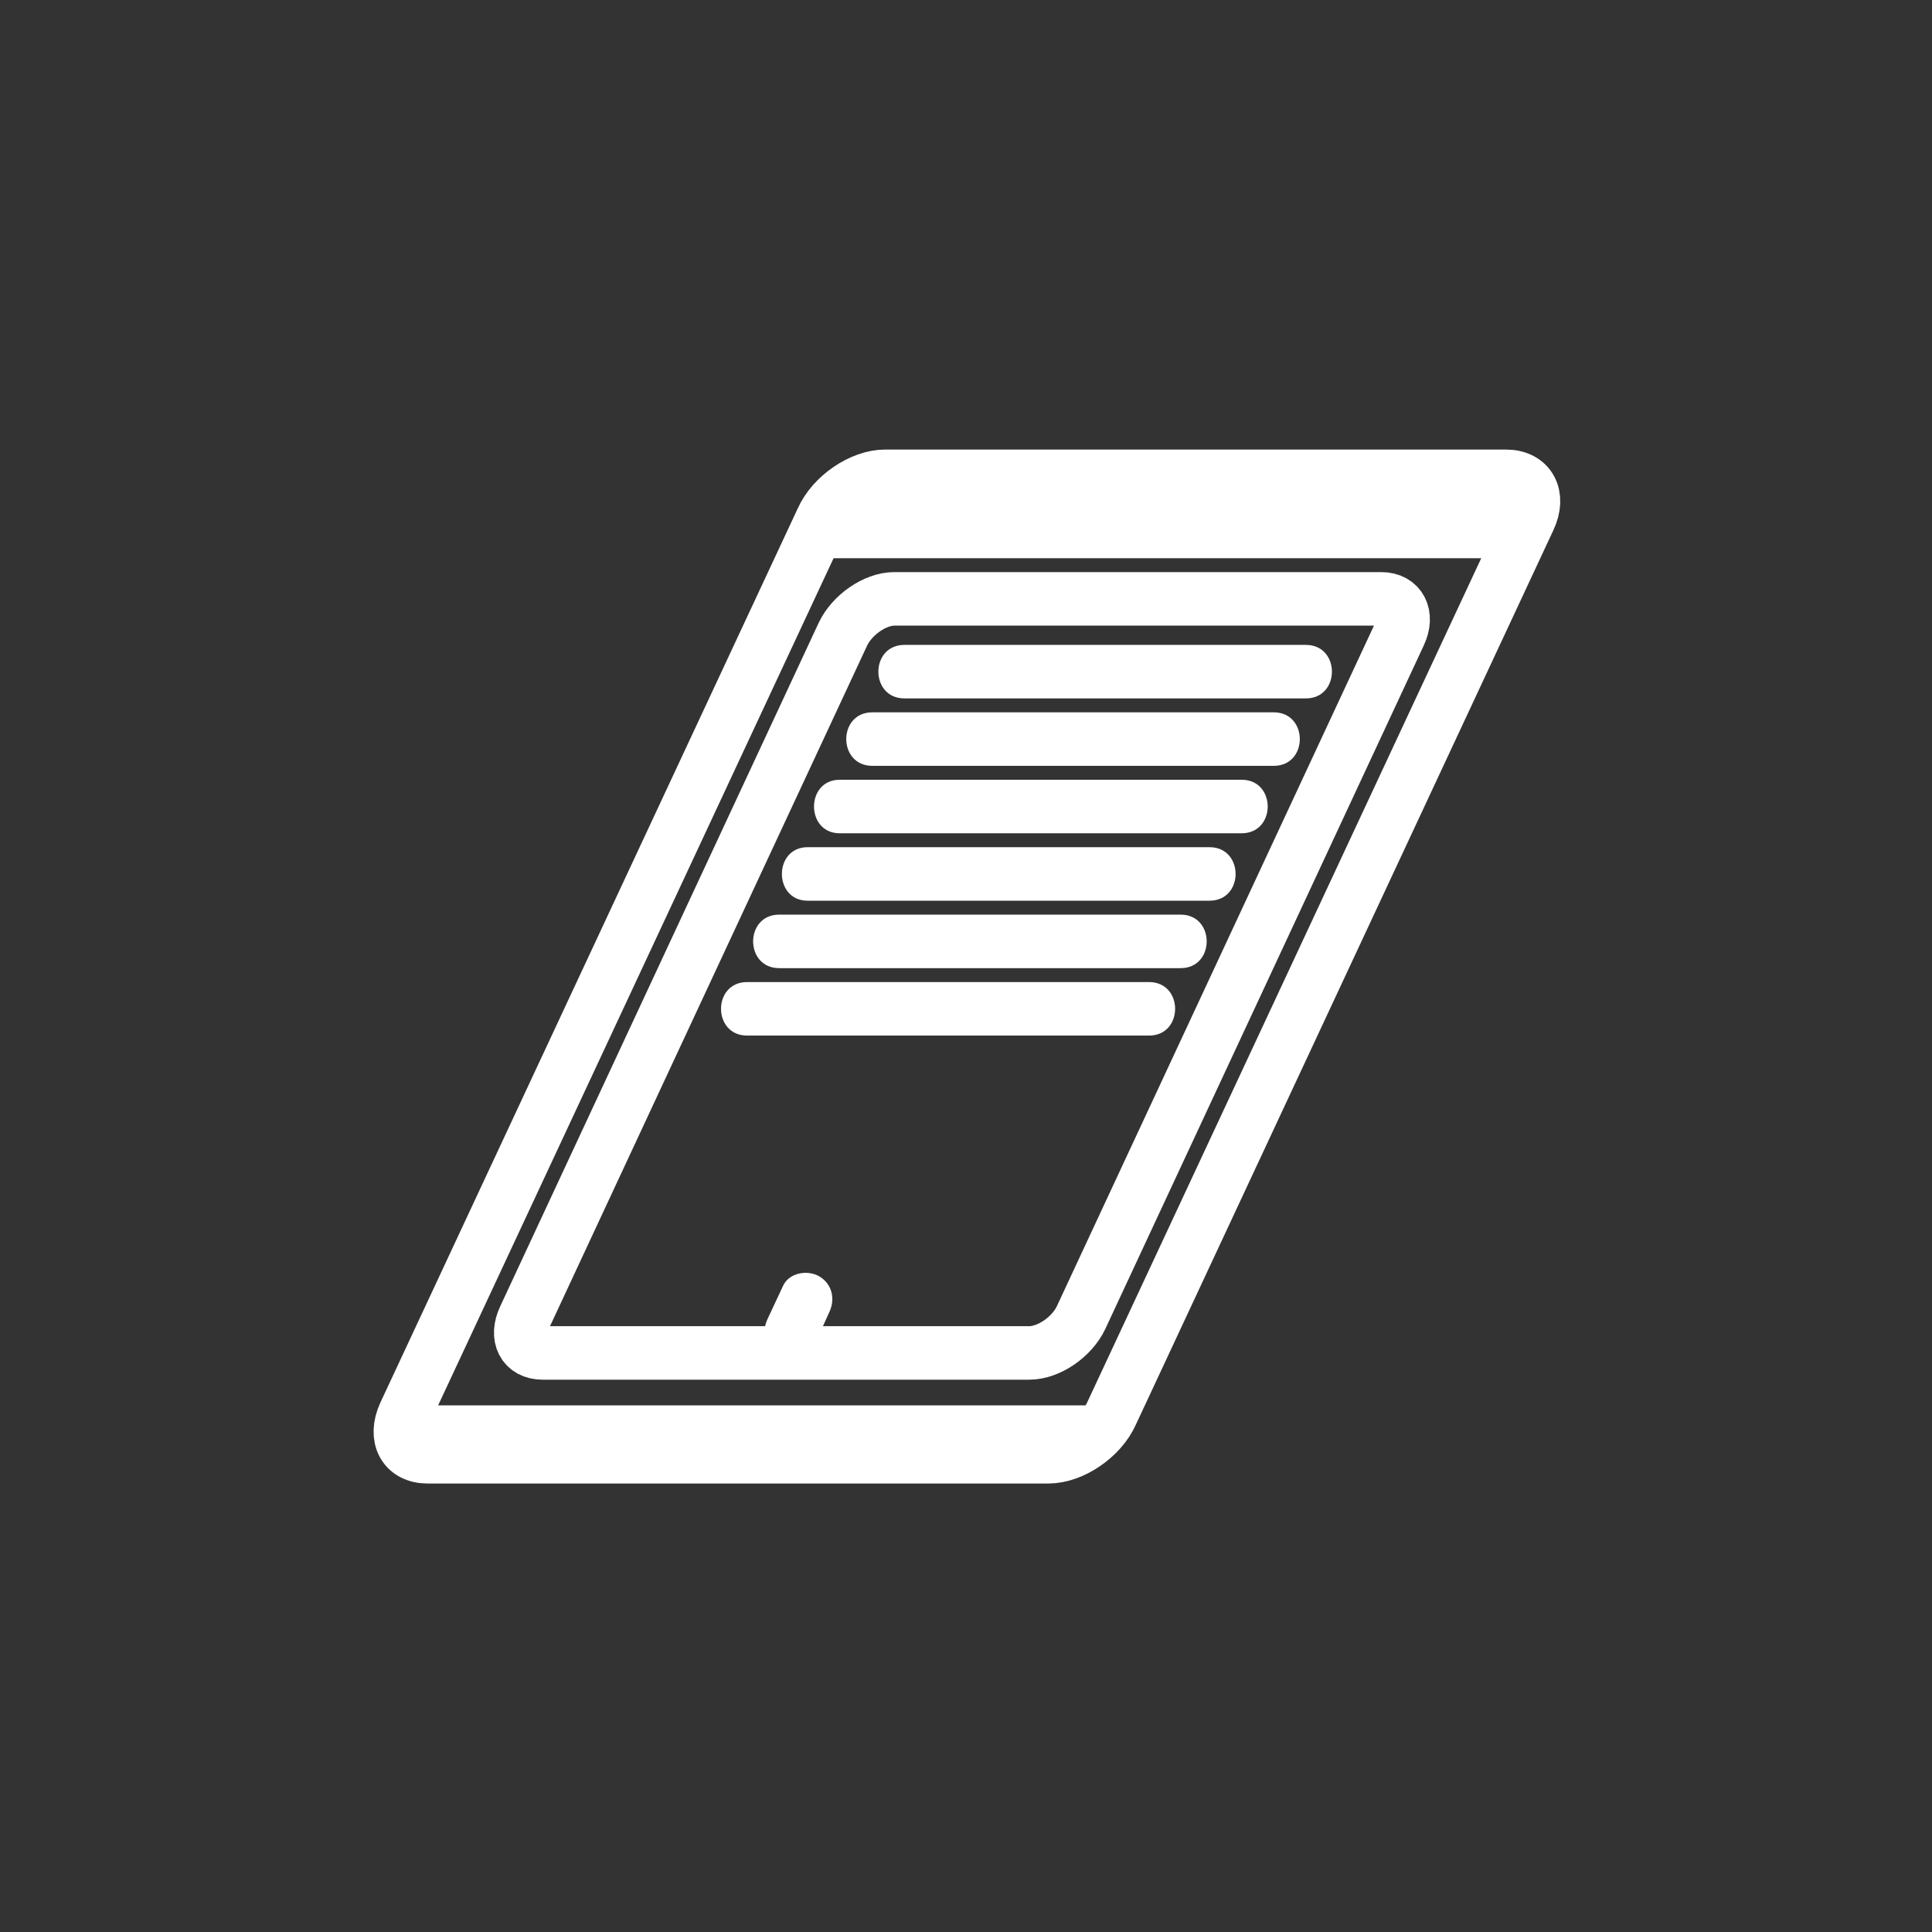 <svg xmlns="http://www.w3.org/2000/svg" width="361" height="361"><rect width="100%" height="100%" fill="#333333" stroke="none"/><path d="M202 246.2c-1.7 3.6-6 6.6-9.7 6.6h-90.9c-3.6 0-5.1-3-3.4-6.6l59.5-127.7c1.7-3.6 6-6.6 9.6-6.6h91c3.5 0 5.1 3 3.4 6.6L202 246.2z" fill="none" stroke="#fff" stroke-width="10" stroke-miterlimit="10"/><path d="M146.3 240.3l-2.9 6.2c-1.1 2.4-.7 5.3 1.8 6.8 2.2 1.3 5.7.7 6.9-1.8l2.8-6.2c1.2-2.4.7-5.3-1.8-6.8-2.2-1.3-5.7-.7-6.8 1.8z" fill="#fff"/><path d="M207.7 264.1c-2 4.5-7.4 8.1-11.8 8.1h-116c-4.4 0-6.3-3.6-4.3-8l78-167.1c2-4.5 7.4-8.1 11.8-8.1h116c4.4 0 6.4 3.6 4.3 8l-78 167.1z" fill="none" stroke="#fff" stroke-width="10" stroke-miterlimit="10"/><path fill="#fff" d="M278 104.3H150.3l8.8-17.3h127.5zM76.3 262.6h127.4v6.4H76.4zM244 120.5h-75c-6.5 0-6.5 10 0 10h75c6.5 0 6.5-10 0-10zm-5.9 12.6H163c-6.5 0-6.5 10 0 10h75c6.5 0 6.5-10 0-10zm-6 12.6h-75.2c-6.4 0-6.4 10 0 10H232c6.5 0 6.5-10 0-10zm-6 12.6h-75.2c-6.4 0-6.4 10 0 10H226c6.5 0 6.5-10 0-10zm-5.5 12.6h-75c-6.5 0-6.5 10 0 10h75c6.5 0 6.5-10 0-10zm-5.9 12.6h-75.1c-6.5 0-6.5 10 0 10h75.1c6.5 0 6.5-10 0-10z"/></svg>